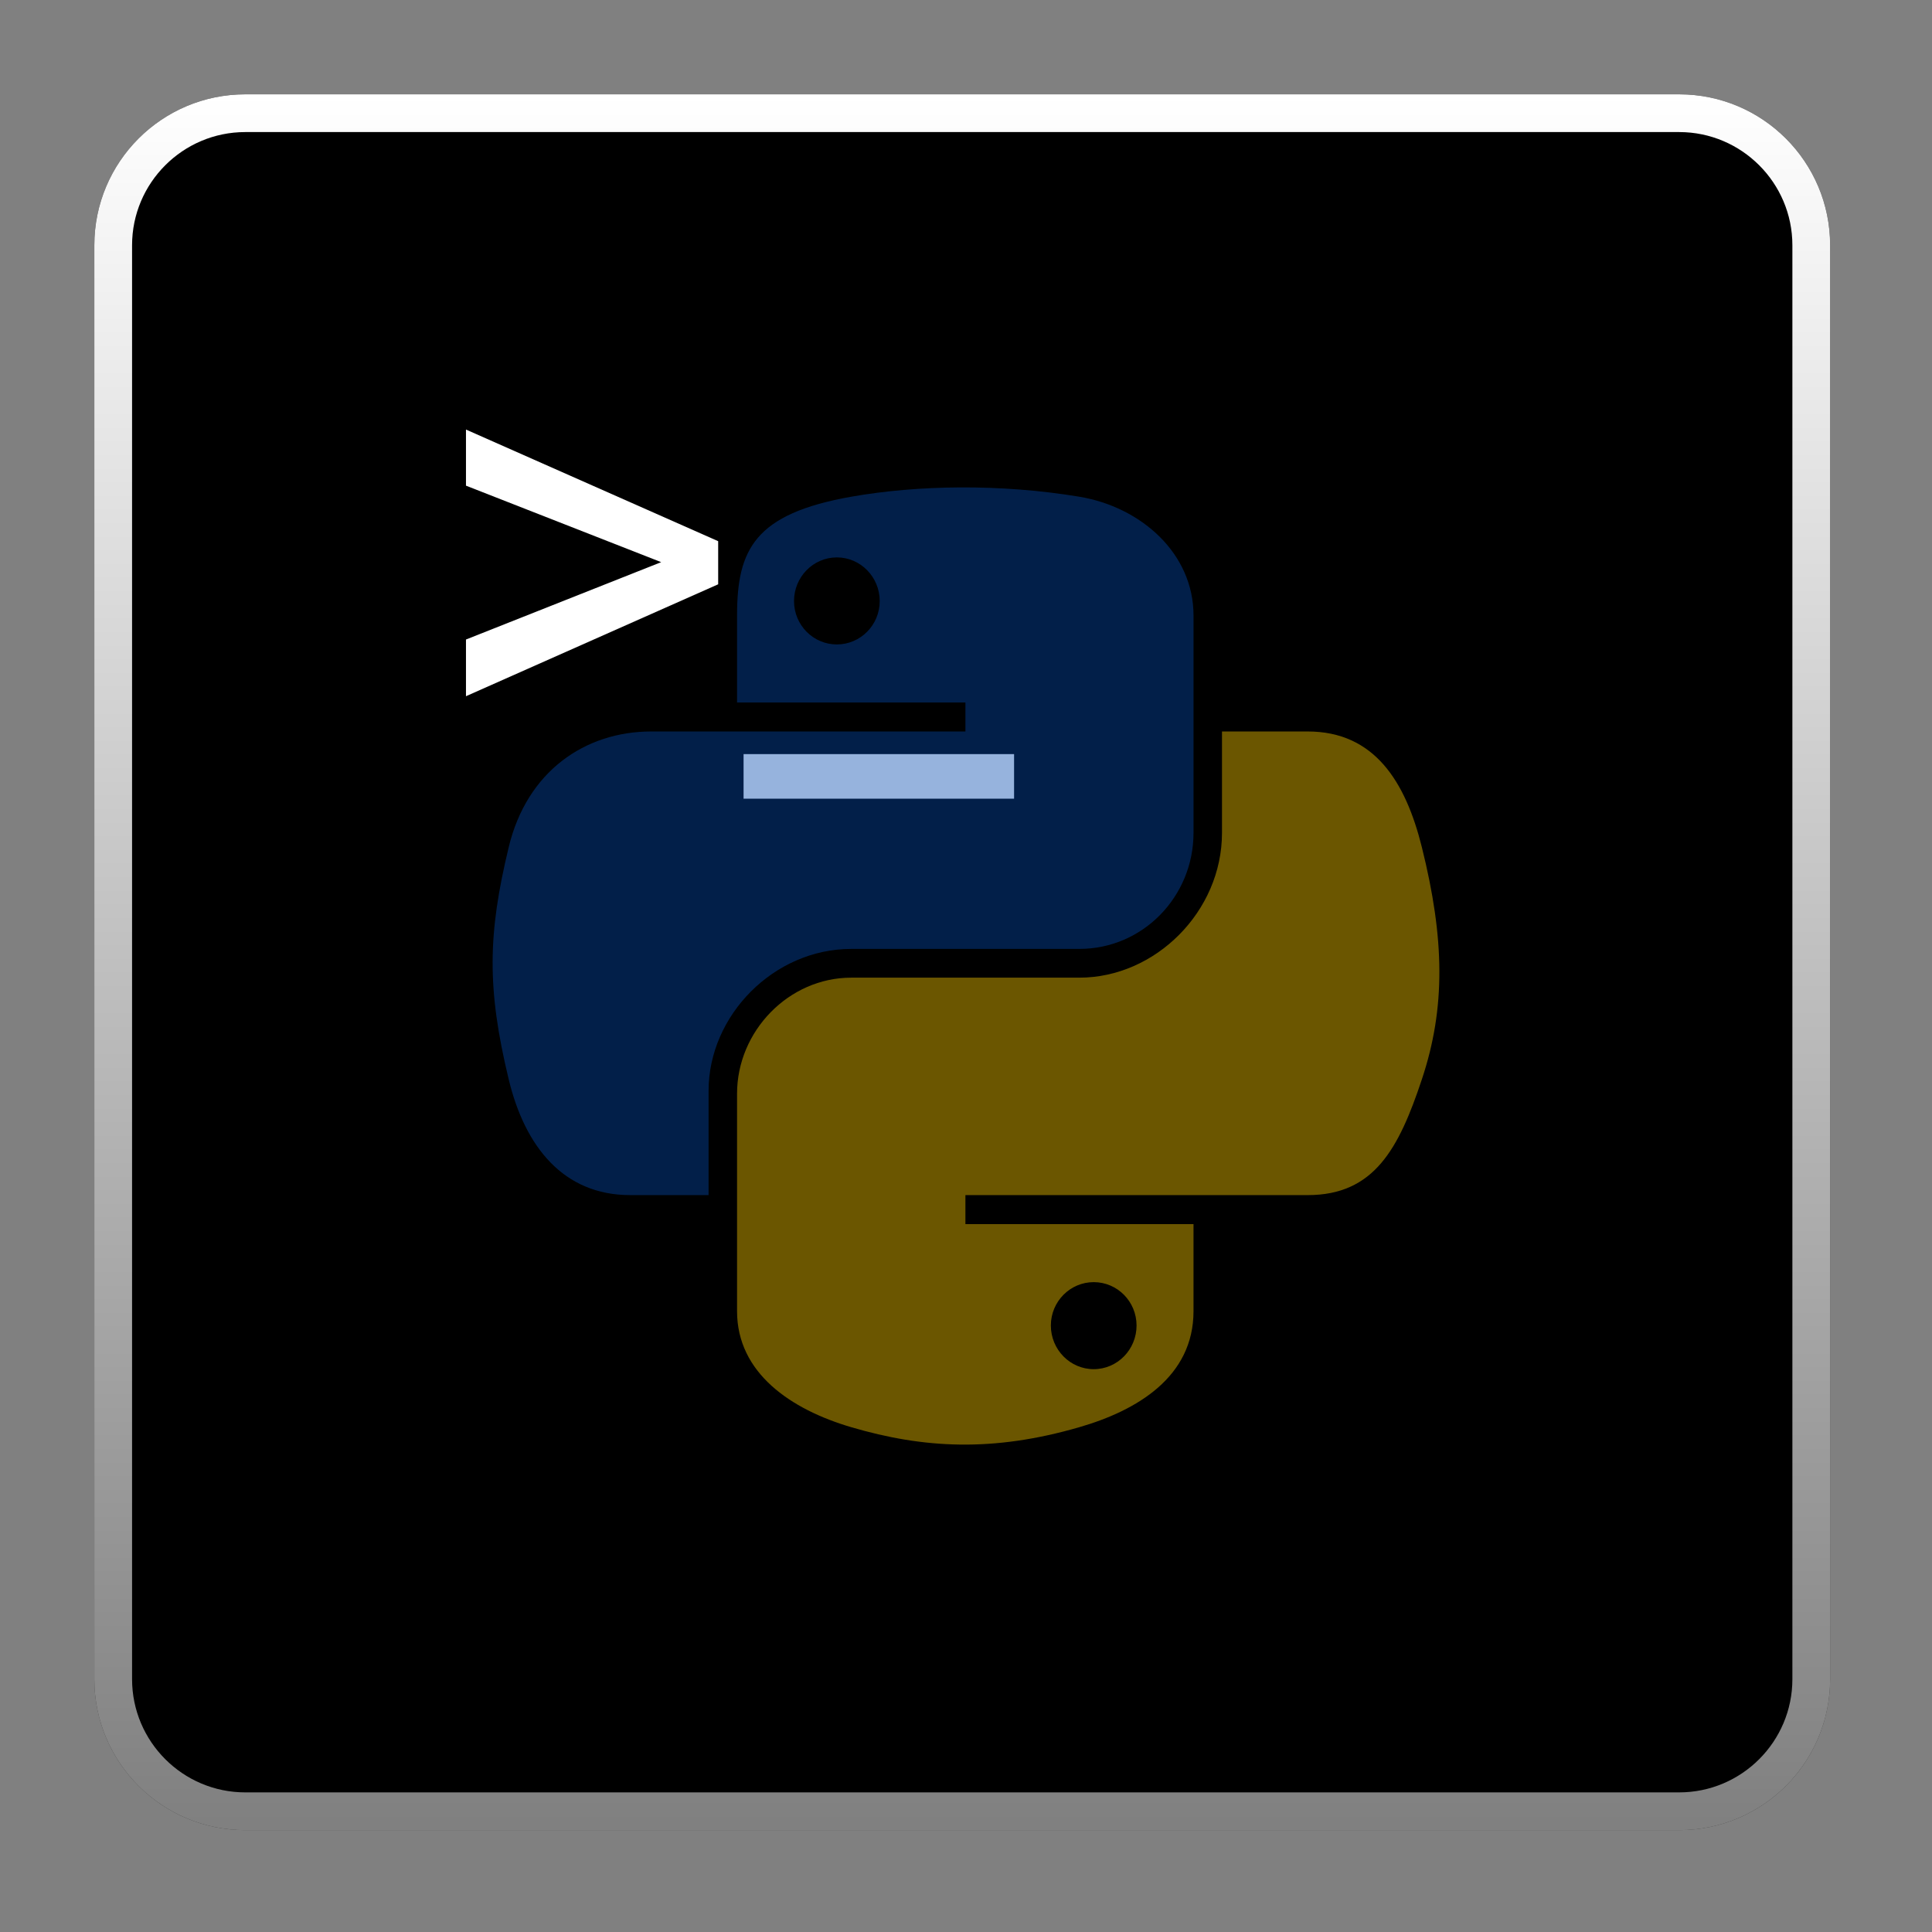 <?xml version="1.0" encoding="utf-8"?>
<!-- Generator: Adobe Illustrator 22.0.1, SVG Export Plug-In . SVG Version: 6.00 Build 0)  -->
<svg version="1.1"
	 id="svg2" xmlns:cc="http://creativecommons.org/ns#" xmlns:dc="http://purl.org/dc/elements/1.1/" xmlns:rdf="http://www.w3.org/1999/02/22-rdf-syntax-ns#" xmlns:svg="http://www.w3.org/2000/svg"
	 xmlns="http://www.w3.org/2000/svg" xmlns:xlink="http://www.w3.org/1999/xlink" x="0px" y="0px" viewBox="0 0 512 512"
	 style="enable-background:new 0 0 512 512;" xml:space="preserve">
<rect x="0" y="0" width="512" height="512" fill="#808080" stroke="none"/>
<g>
	<g>
		<path d="M445,485H65c-22.091,0-40-17.909-40-40V65c0-22.091,17.909-40,40-40h380c22.091,0,40,17.909,40,40v380
			C485,467.091,467.091,485,445,485z"/>
		
			<linearGradient id="SVGID_1_" gradientUnits="userSpaceOnUse" x1="255" y1="-167" x2="255" y2="293" gradientTransform="matrix(1 0 0 1 0 192)">
			<stop  offset="0" style="stop-color:#FFFFFF"/>
			<stop  offset="1" style="stop-color:#FFFFFF;stop-opacity:0.5"/>
		</linearGradient>
		<path style="fill:url(#SVGID_1_);" d="M445,35c16.542,0,30,13.458,30,30v380c0,16.542-13.458,30-30,30H65
			c-16.542,0-30-13.458-30-30V65c0-16.542,13.458-30,30-30H445 M445,25H65c-22.091,0-40,17.909-40,40v380c0,22.091,17.909,40,40,40
			h380c22.091,0,40-17.909,40-40V65C485,42.909,467.091,25,445,25L445,25z"/>
	</g>
	<g style="enable-background:new    ;">
		<path style="fill:#FFFFFF;" d="M175.218,148.975l-51.73-20.27v-14.869l66.835,29.583v11.426l-66.835,29.661V169.48
			L175.218,148.975z"/>
		<path style="fill:#FFFFFF;" d="M268.74,211.662h-71.687v-11.817h71.687V211.662z"/>
	</g>
</g>
<g id="g248" style="opacity:0.42;">
	<g id="g254" transform="translate(283.074,188.976)">
		<path id="path256" style="fill:#FFCE00;" d="M6.769,150.804c6.274,0,11.356,5.14,11.356,11.497
			c0,6.379-5.083,11.568-11.356,11.568c-6.251,0-11.356-5.189-11.356-11.568C-4.588,155.944,0.519,150.804,6.769,150.804
			 M40.766,4.872v26.874c0,20.835-17.664,38.369-37.806,38.369h-60.448c-16.557,0-30.259,14.171-30.259,30.753v57.625
			c0,16.4,14.261,26.048,30.259,30.751c19.156,5.632,37.526,6.652,60.448,0c15.235-4.41,30.259-13.289,30.259-30.751v-23.064
			h-60.448v-7.689H33.22h30.259c17.588,0,24.141-12.268,30.257-30.681c6.318-18.956,6.05-37.186,0-61.505
			C89.39,18.044,81.089,4.872,63.479,4.872C63.479,4.872,40.766,4.872,40.766,4.872z"/>
	</g>
	<g id="g250" transform="translate(228.623,342.625)">
		<path id="path252" style="fill:#044AAF;" d="M-6.844-194.907c6.251,0,11.356,5.188,11.356,11.568
			c0,6.356-5.105,11.497-11.356,11.497c-6.274,0-11.356-5.14-11.356-11.497C-18.199-189.718-13.117-194.907-6.844-194.907
			 M25.884-213.457c-10.345,0.049-20.225,0.93-28.919,2.467c-25.607,4.525-30.259,13.995-30.259,31.459v23.064h60.518v7.689h-60.518
			h-22.713c-17.588,0-32.988,10.571-37.805,30.681c-5.558,23.051-5.802,37.435,0,61.505c4.301,17.916,14.575,30.681,32.164,30.681
			h20.806v-27.647c0-19.975,17.282-37.595,37.806-37.595h60.447c16.825,0,30.259-13.854,30.259-30.751v-57.625
			c0-16.4-13.836-28.72-30.259-31.459C47.014-212.718,36.229-213.504,25.884-213.457"/>
	</g>
</g>
</svg>
